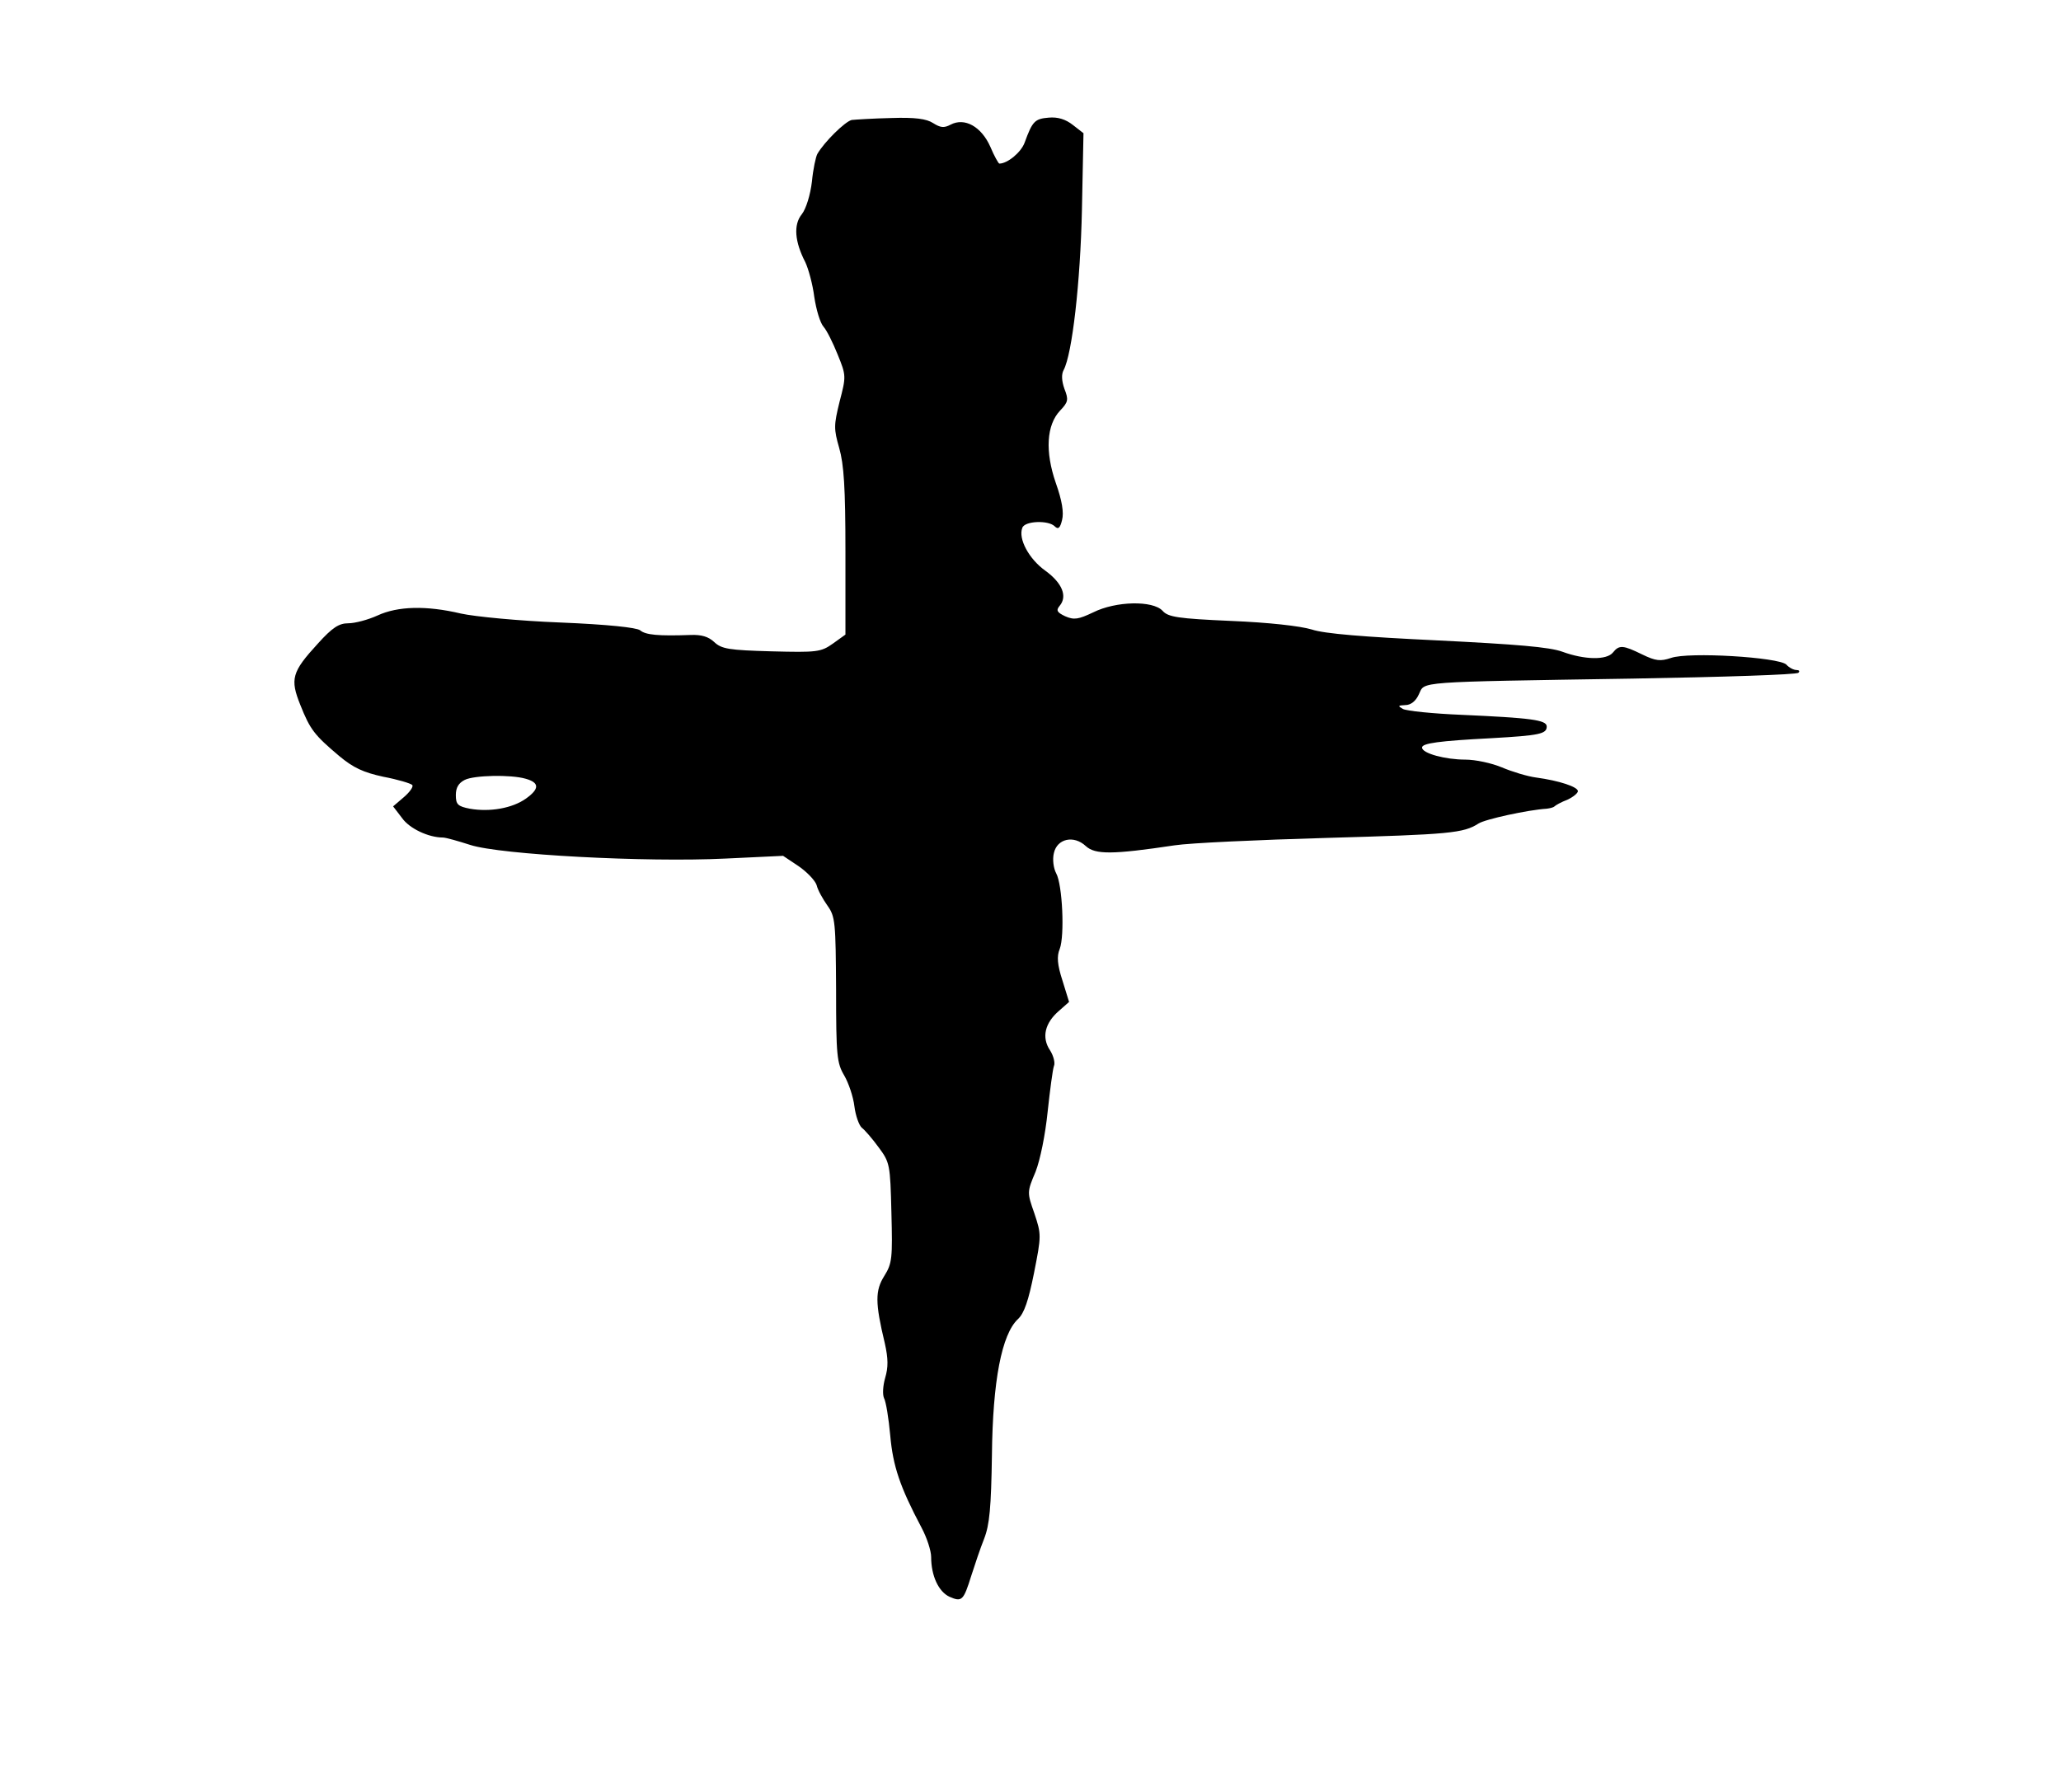 <?xml version="1.0" standalone="no"?>
<!DOCTYPE svg PUBLIC "-//W3C//DTD SVG 20010904//EN"
 "http://www.w3.org/TR/2001/REC-SVG-20010904/DTD/svg10.dtd">
<svg version="1.0" xmlns="http://www.w3.org/2000/svg"
 width="529pt" height="460pt" viewBox="0 0 529 460"
 preserveAspectRatio="xMidYMid meet">
<g transform="translate(0,460) scale(0.1,-0.1)"
fill="#000000" stroke="none">
<path d="M2186 4292 c-17 -4 -70 -56 -88 -87 -4 -7 -11 -39 -14 -71 -4 -34
-15 -70 -26 -84 -22 -27 -18 -71 9 -123 8 -17 19 -57 23 -89 5 -33 15 -67 24
-77 8 -9 24 -41 36 -71 22 -54 22 -56 5 -121 -15 -61 -15 -70 -1 -119 12 -42
16 -101 16 -266 l0 -213 -32 -23 c-31 -22 -41 -23 -158 -20 -109 3 -128 6
-147 24 -15 14 -33 19 -60 18 -83 -3 -116 0 -130 12 -9 7 -83 15 -205 20 -104
4 -219 15 -255 23 -89 21 -162 19 -214 -5 -24 -11 -58 -20 -75 -20 -24 0 -41
-11 -78 -52 -67 -73 -72 -91 -45 -158 25 -63 36 -77 100 -131 36 -30 62 -42
113 -53 37 -7 70 -17 74 -21 4 -4 -6 -18 -21 -31 l-28 -24 23 -30 c19 -27 68
-50 105 -50 7 0 39 -9 70 -19 77 -25 450 -45 655 -35 l148 7 39 -26 c22 -15
43 -37 47 -49 3 -13 16 -36 28 -53 20 -28 21 -43 22 -216 0 -169 2 -188 21
-220 11 -19 23 -54 26 -79 3 -24 12 -49 19 -55 7 -5 27 -28 43 -50 29 -39 30
-44 33 -168 3 -116 2 -130 -18 -162 -24 -38 -24 -69 1 -173 9 -40 9 -62 1 -89
-6 -21 -7 -43 -3 -52 5 -9 12 -52 16 -96 7 -79 25 -132 80 -236 14 -26 25 -60
25 -76 0 -48 19 -89 47 -102 32 -14 36 -10 56 54 9 28 23 70 33 95 14 36 18
80 20 215 2 190 25 310 67 349 16 15 27 48 41 118 19 96 19 99 1 153 -19 54
-19 55 3 107 12 31 25 95 31 154 6 56 13 108 16 117 4 8 -1 27 -10 41 -22 33
-13 70 23 101 l26 23 -17 55 c-13 40 -15 62 -7 81 13 34 7 165 -9 194 -7 13
-10 36 -6 52 8 37 51 47 82 18 24 -22 68 -22 228 2 39 6 214 14 390 19 316 9
351 12 390 37 17 11 127 35 175 38 8 1 17 3 20 6 3 3 17 11 33 17 15 7 27 17
27 22 0 11 -48 27 -107 35 -23 3 -62 15 -88 26 -26 11 -68 20 -94 20 -51 0
-111 16 -111 31 0 11 43 17 178 24 124 7 142 11 142 30 0 17 -41 22 -219 30
-73 3 -141 10 -150 15 -14 8 -13 9 6 10 14 0 27 10 35 28 16 33 -16 31 550 40
229 4 420 10 424 15 4 4 2 7 -5 7 -7 0 -19 6 -26 14 -20 19 -251 33 -296 17
-27 -9 -39 -8 -74 9 -49 24 -59 25 -75 5 -16 -20 -73 -19 -130 2 -33 12 -118
19 -320 29 -189 9 -290 17 -323 28 -30 9 -110 18 -207 22 -137 6 -162 10 -176
26 -25 27 -120 25 -178 -4 -38 -18 -49 -20 -72 -10 -21 10 -24 15 -14 27 20
24 7 58 -37 90 -42 30 -70 82 -59 110 6 18 67 20 83 4 9 -9 14 -5 19 16 5 19
0 50 -16 95 -28 81 -24 149 11 186 21 22 22 28 11 56 -7 20 -8 37 -2 48 22 41
43 225 47 411 l4 197 -27 21 c-19 15 -39 21 -62 19 -36 -3 -42 -9 -62 -64 -9
-25 -44 -54 -65 -54 -2 0 -13 19 -23 43 -23 52 -66 76 -102 57 -17 -9 -26 -8
-45 4 -17 11 -46 15 -107 13 -46 -1 -92 -4 -102 -5z m-837 -1691 c36 -10 36
-26 1 -51 -35 -25 -93 -35 -144 -26 -31 6 -36 11 -36 35 0 19 7 31 23 39 24
12 118 14 156 3z"/>
</g>
</svg>
